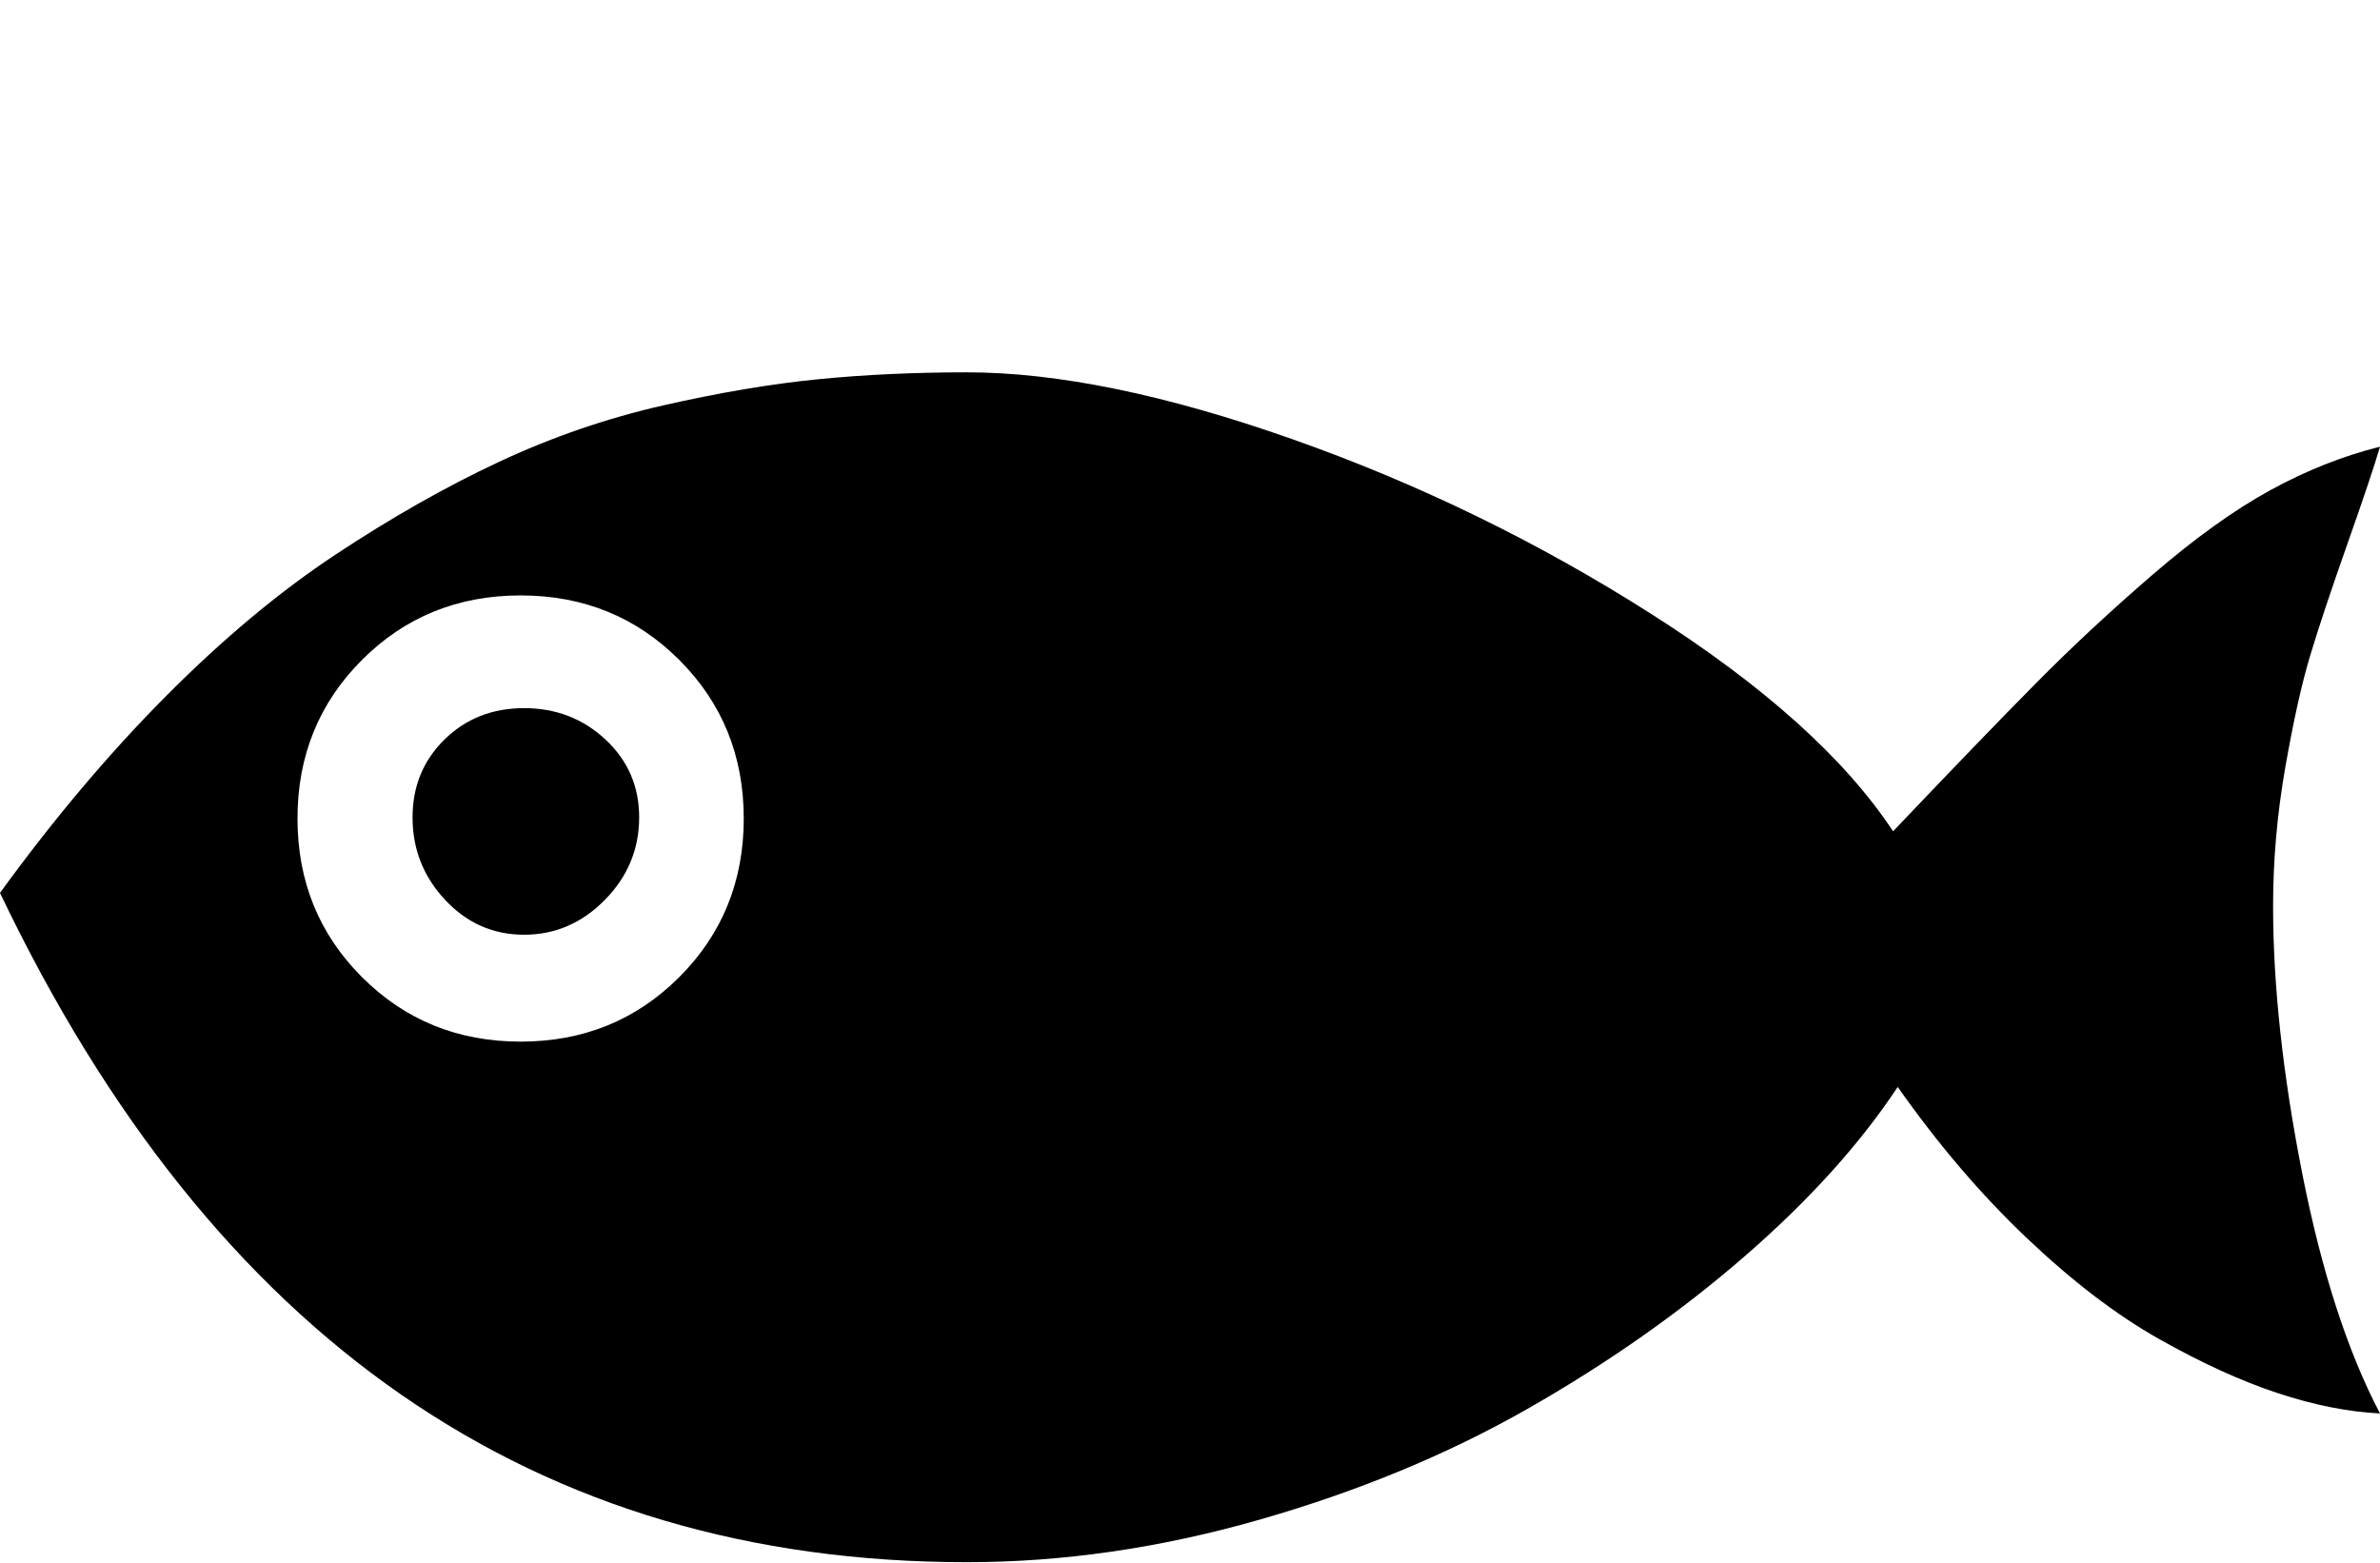 <svg xmlns="http://www.w3.org/2000/svg" width="3em" height="1.97em" viewBox="0 0 2048 1344"><path fill="currentColor" d="M832 1344q-557 0-832-576q69-95 142.5-169t146-122t141-80t141-48.5t133-22.5t128.5-6q117 0 280 57.5T1421 528t208 187q77-81 123-127.5t100.5-93.5t101-72.5T2048 384q-7 24-28 83.5t-32 96t-21.5 96.5t-10.5 119q0 103 25 230t67 207q-41-2-88-17.5t-102-46.5t-114-87t-111-130q-49 74-132 146t-186.5 131t-231 95.5T832 1344M448 512q-81 0-136.5 55.5T256 704t55.5 136.5T448 896t136.5-55.5T640 704t-55.5-136.5T448 512m3 97q-41 0-68.5 27T355 703q0 41 28 71t68 30t69.5-30t29.5-71q0-40-29-67t-70-27"/></svg>